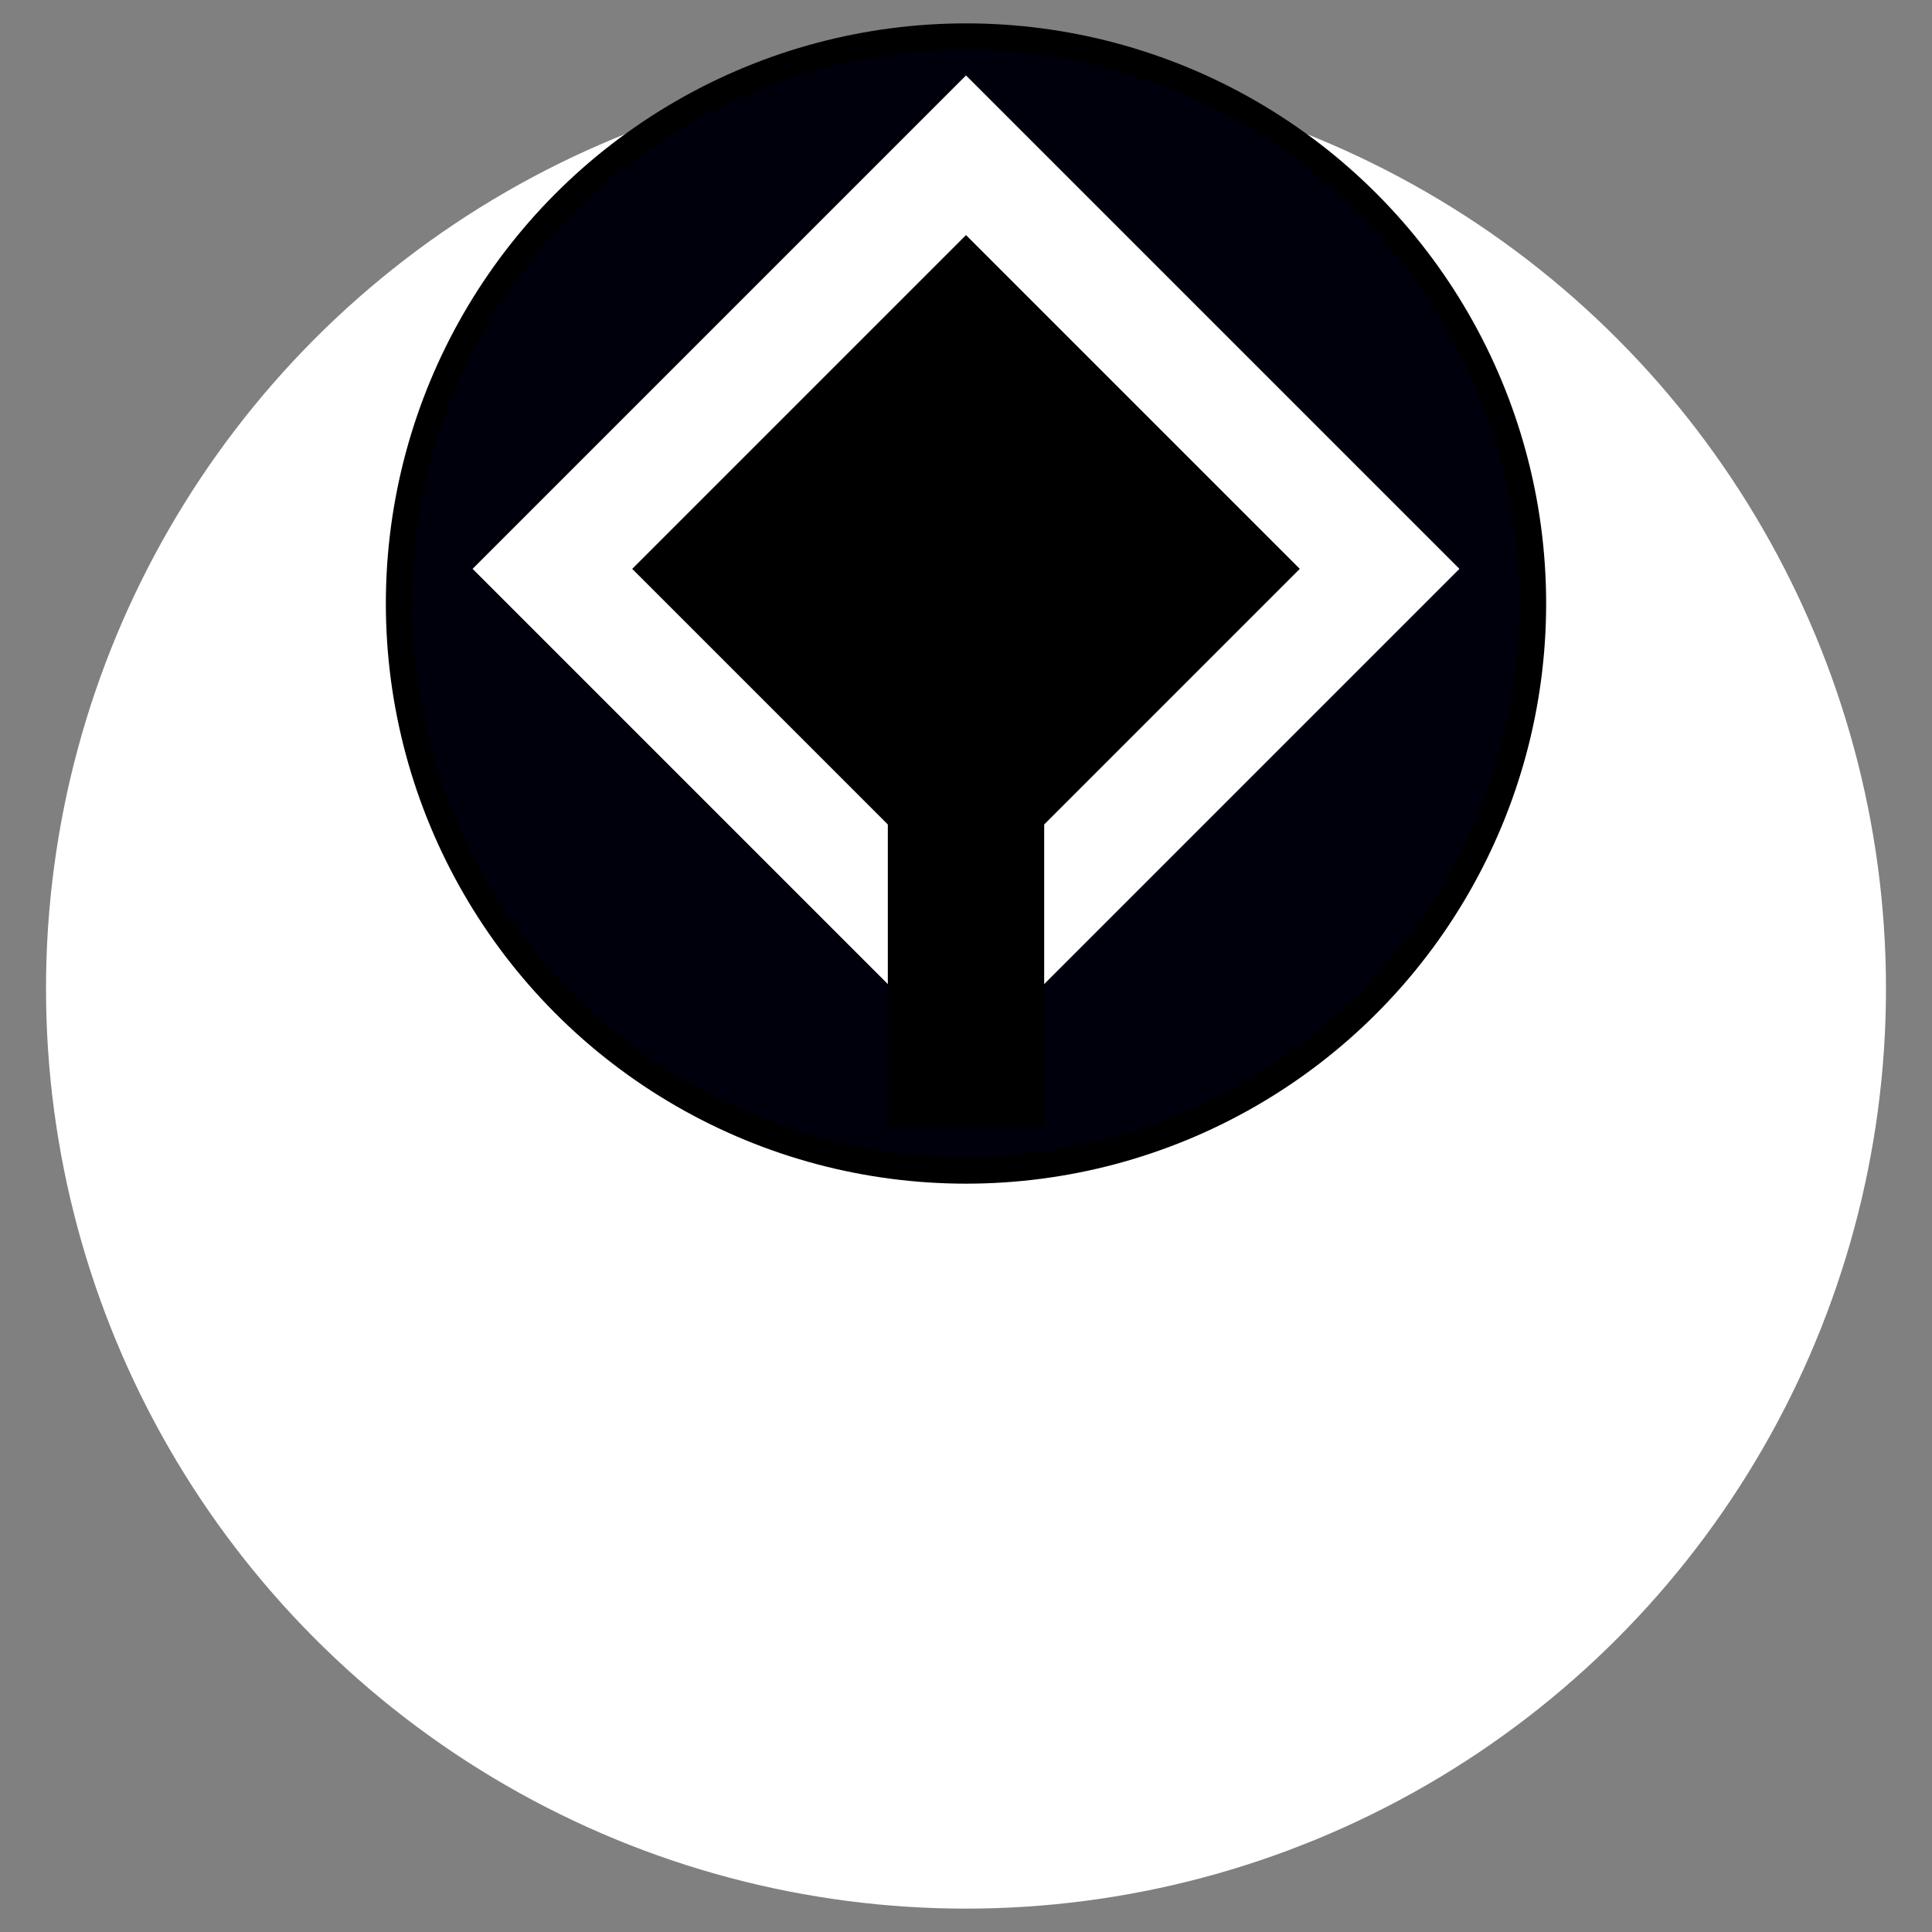 <?xml version="1.0" encoding="UTF-8" standalone="no"?>
<!-- Created with Inkscape (http://www.inkscape.org/) -->

<svg
   xmlns:dc="http://purl.org/dc/elements/1.1/"
   xmlns:cc="http://creativecommons.org/ns#"
   xmlns:rdf="http://www.w3.org/1999/02/22-rdf-syntax-ns#"
   xmlns:svg="http://www.w3.org/2000/svg"
   xmlns="http://www.w3.org/2000/svg"
   xmlns:sodipodi="http://sodipodi.sourceforge.net/DTD/sodipodi-0.dtd"
   xmlns:inkscape="http://www.inkscape.org/namespaces/inkscape"
   version="1.1"
   id="svg570"
   width="512"
   height="512"
   viewBox="0 0 512 512"
   sodipodi:docname="neodroid.svg"
   inkscape:version="0.92.3 (2405546, 2018-03-11)"
   inkscape:export-filename="/home/heider/Projects/vestasdmr/neodroid.png"
   inkscape:export-xdpi="96"
   inkscape:export-ydpi="96">
  <rect x="0" y="0" width="512" height="512" fill="#808080" stroke="none"/>
  <defs
     id="defs574" />
  <sodipodi:namedview
     pagecolor="#ffffff"
     bordercolor="#666666"
     borderopacity="1"
     objecttolerance="10"
     gridtolerance="10"
     guidetolerance="10"
     inkscape:pageopacity="0"
     inkscape:pageshadow="2"
     inkscape:window-width="2512"
     inkscape:window-height="1390"
     id="namedview572"
     showgrid="false"
     inkscape:measure-start="0,0"
     inkscape:measure-end="0,0"
     inkscape:zoom="1.0091667"
     inkscape:cx="-5.5656706"
     inkscape:cy="321.17948"
     inkscape:window-x="24"
     inkscape:window-y="25"
     inkscape:window-maximized="1"
     inkscape:current-layer="g5135" />
  <g
     id="g5135"
     transform="translate(293.278,102.731)">
    <g
       id="g5163"
       transform="translate(12.194,-6.196)">
      <circle
         transform="translate(-293.278,-102.731)"
         r="243.806"
         cy="268.194"
         cx="243.806"
         id="path5101"
         style="fill:#ffffff;fill-opacity:1;stroke:none;stroke-width:3.521;stroke-opacity:1" />
      <circle
         transform="translate(-293.278,-102.731)"
         r="150.223"
         cy="166.136"
         cx="243.806"
         id="path5103"
         style="fill:#00000d;fill-opacity:1;stroke:#000000;stroke-width:7.042;stroke-miterlimit:4;stroke-dasharray:none;stroke-opacity:1" />
      <rect
         style="fill:#ffffff;fill-opacity:1;stroke:none;stroke-width:3.521;stroke-opacity:1"
         id="rect5105"
         width="184.926"
         height="184.926"
         x="-89.107"
         y="-19.143"
         transform="rotate(45)" />
      <rect
         style="fill:#000000;fill-opacity:1;stroke:none;stroke-width:2.382;stroke-opacity:1"
         id="rect5105-3"
         width="125.096"
         height="125.096"
         x="-59.192"
         y="10.772"
         transform="rotate(45)" />
      <rect
         style="fill:#000000;fill-opacity:1;stroke:none;stroke-width:2.212;stroke-opacity:1"
         id="rect5122"
         width="41.435"
         height="144.365"
         x="-70.189"
         y="57.882" />
    </g>
  </g>
</svg>
